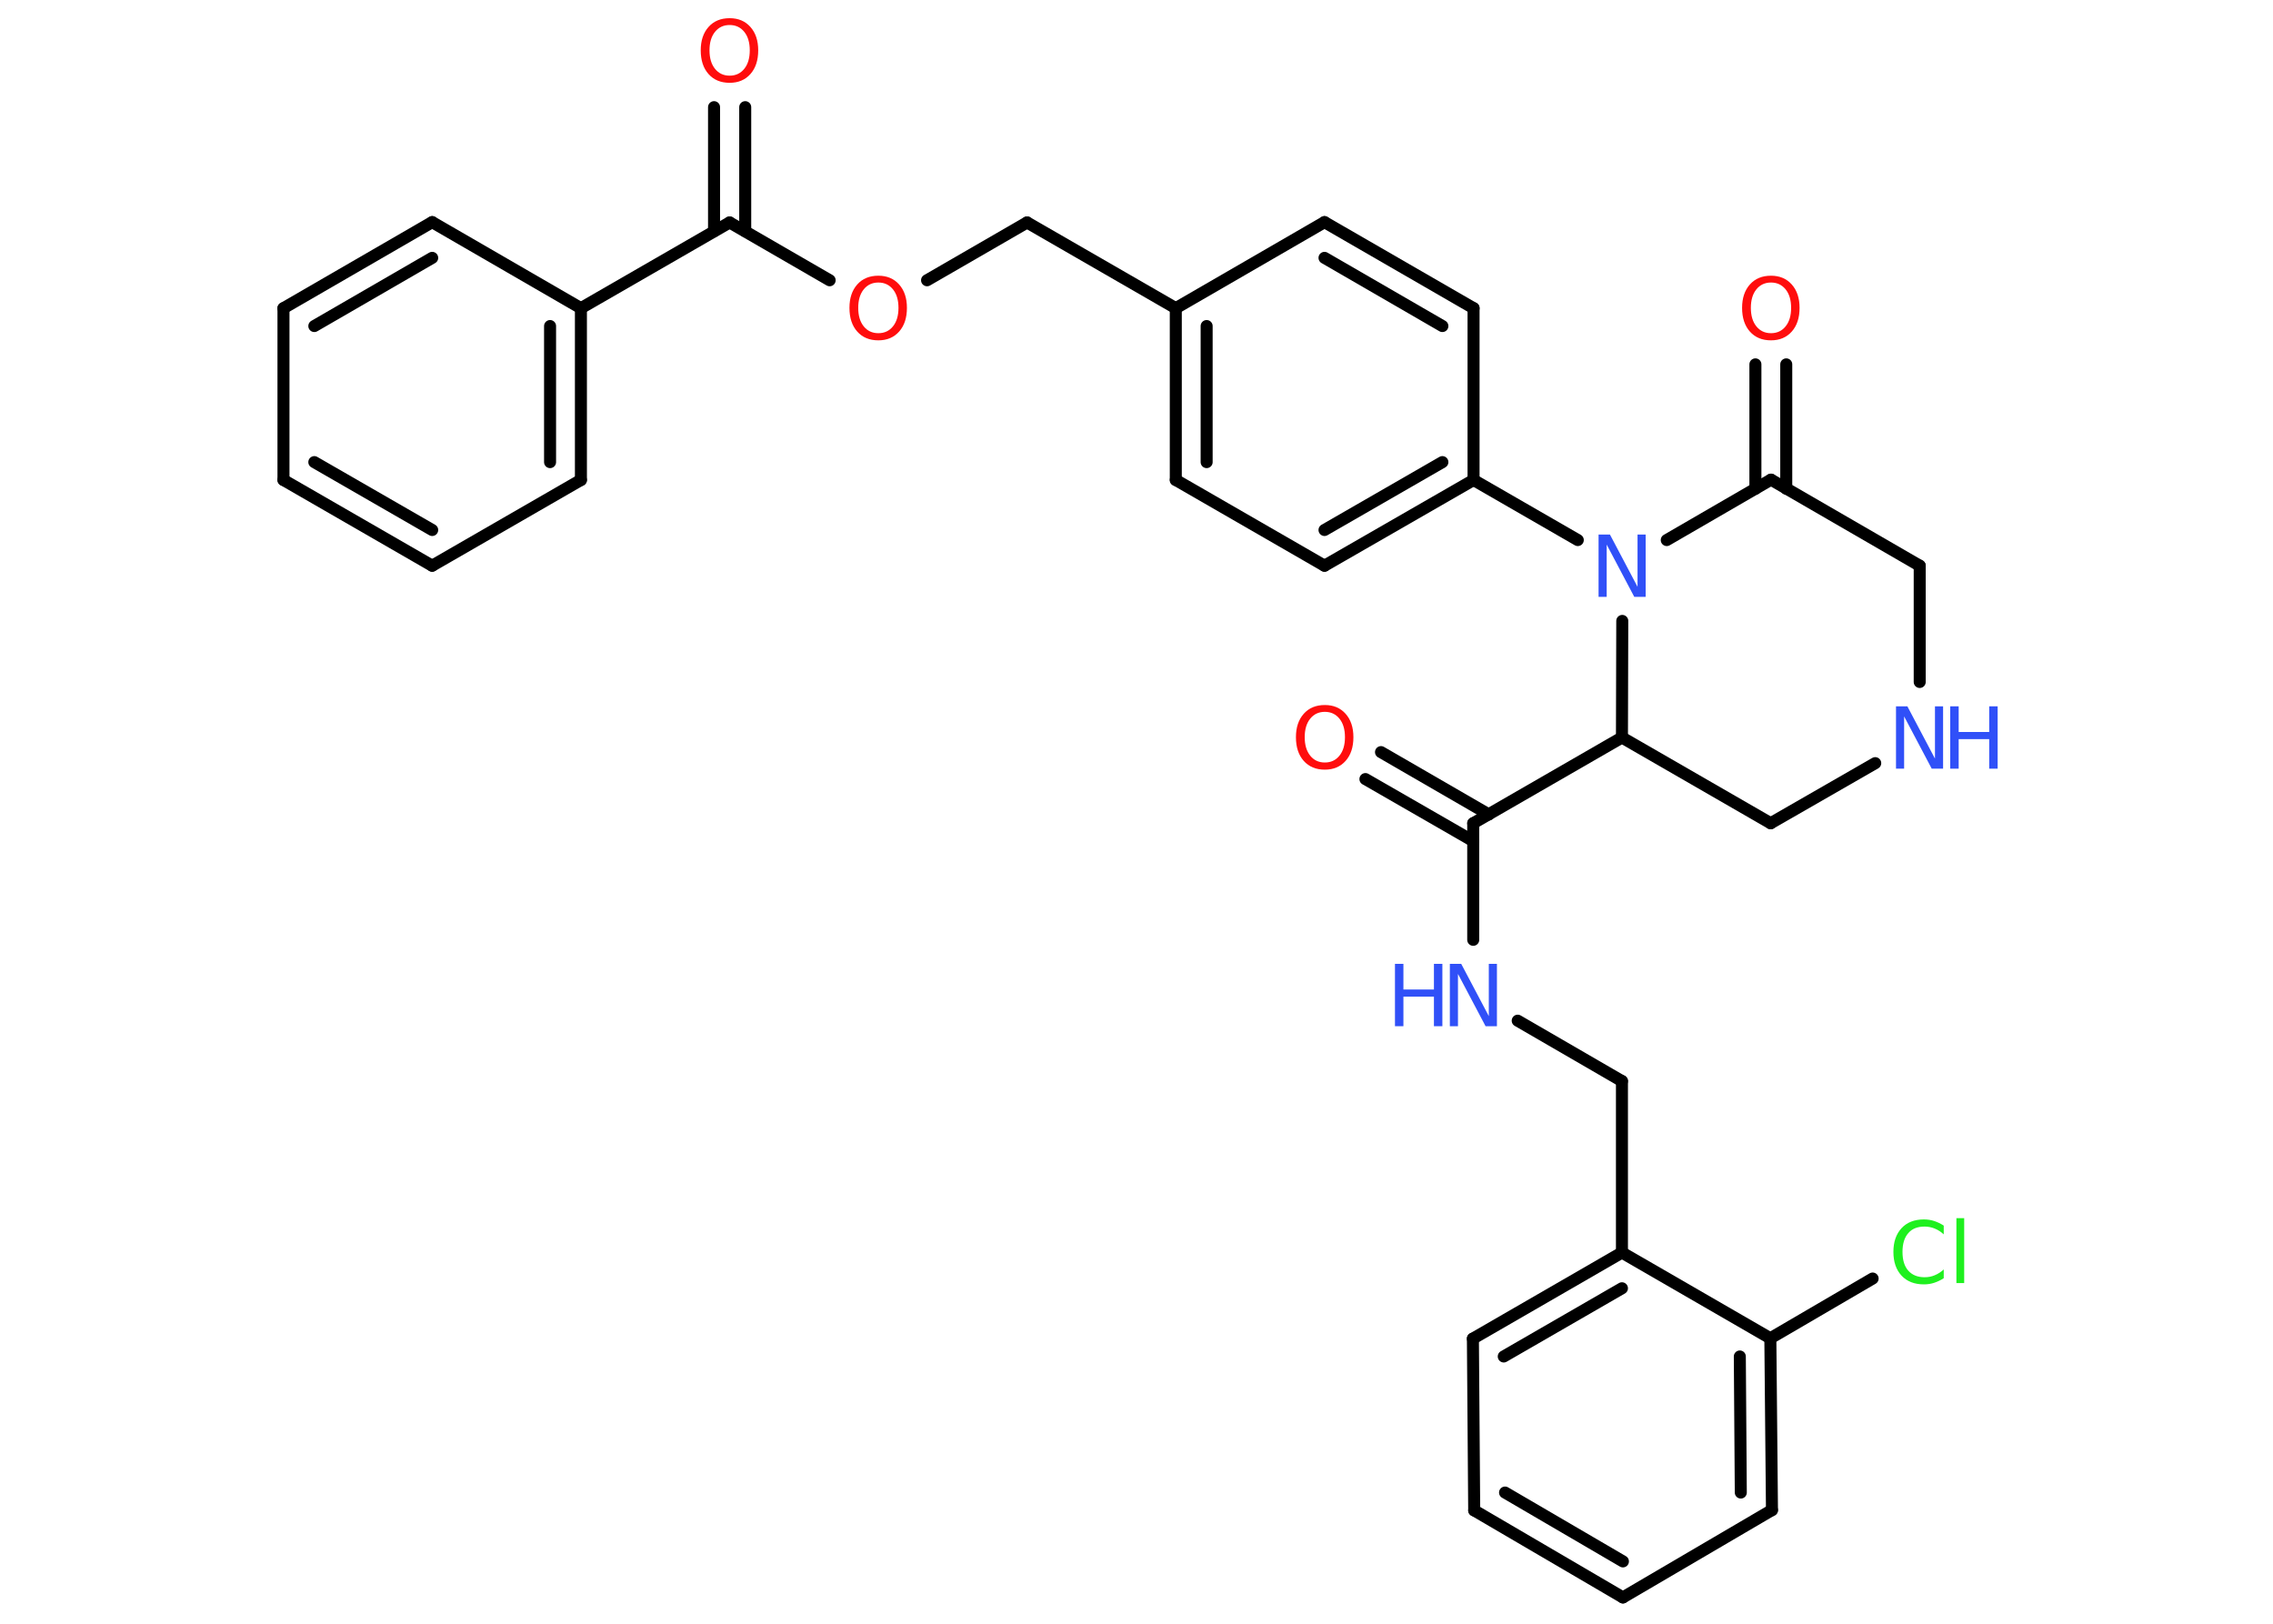 <?xml version='1.0' encoding='UTF-8'?>
<!DOCTYPE svg PUBLIC "-//W3C//DTD SVG 1.1//EN" "http://www.w3.org/Graphics/SVG/1.1/DTD/svg11.dtd">
<svg version='1.2' xmlns='http://www.w3.org/2000/svg' xmlns:xlink='http://www.w3.org/1999/xlink' width='70.0mm' height='50.0mm' viewBox='0 0 70.0 50.0'>
  <desc>Generated by the Chemistry Development Kit (http://github.com/cdk)</desc>
  <g stroke-linecap='round' stroke-linejoin='round' stroke='#000000' stroke-width='.37' fill='#3050F8'>
    <rect x='.0' y='.0' width='70.0' height='50.0' fill='#FFFFFF' stroke='none'/>
    <g id='mol1' class='mol'>
      <g id='mol1bnd1' class='bond'>
        <line x1='22.95' y1='3.3' x2='22.95' y2='7.12'/>
        <line x1='21.99' y1='3.3' x2='21.99' y2='7.12'/>
      </g>
      <line id='mol1bnd2' class='bond' x1='22.47' y1='6.85' x2='25.55' y2='8.63'/>
      <line id='mol1bnd3' class='bond' x1='28.55' y1='8.63' x2='31.63' y2='6.85'/>
      <line id='mol1bnd4' class='bond' x1='31.63' y1='6.85' x2='36.21' y2='9.49'/>
      <g id='mol1bnd5' class='bond'>
        <line x1='36.21' y1='9.49' x2='36.21' y2='14.78'/>
        <line x1='37.16' y1='10.04' x2='37.16' y2='14.23'/>
      </g>
      <line id='mol1bnd6' class='bond' x1='36.21' y1='14.78' x2='40.79' y2='17.42'/>
      <g id='mol1bnd7' class='bond'>
        <line x1='40.79' y1='17.42' x2='45.38' y2='14.78'/>
        <line x1='40.79' y1='16.32' x2='44.42' y2='14.23'/>
      </g>
      <line id='mol1bnd8' class='bond' x1='45.38' y1='14.78' x2='48.59' y2='16.63'/>
      <line id='mol1bnd9' class='bond' x1='51.33' y1='16.63' x2='54.54' y2='14.77'/>
      <g id='mol1bnd10' class='bond'>
        <line x1='54.06' y1='15.05' x2='54.06' y2='11.22'/>
        <line x1='55.01' y1='15.05' x2='55.01' y2='11.22'/>
      </g>
      <line id='mol1bnd11' class='bond' x1='54.54' y1='14.77' x2='59.12' y2='17.42'/>
      <line id='mol1bnd12' class='bond' x1='59.12' y1='17.42' x2='59.12' y2='21.0'/>
      <line id='mol1bnd13' class='bond' x1='57.75' y1='23.5' x2='54.53' y2='25.35'/>
      <line id='mol1bnd14' class='bond' x1='54.53' y1='25.35' x2='49.95' y2='22.71'/>
      <line id='mol1bnd15' class='bond' x1='49.96' y1='19.12' x2='49.95' y2='22.71'/>
      <line id='mol1bnd16' class='bond' x1='49.95' y1='22.71' x2='45.37' y2='25.35'/>
      <g id='mol1bnd17' class='bond'>
        <line x1='45.37' y1='25.9' x2='42.05' y2='23.99'/>
        <line x1='45.85' y1='25.08' x2='42.53' y2='23.16'/>
      </g>
      <line id='mol1bnd18' class='bond' x1='45.37' y1='25.35' x2='45.37' y2='28.94'/>
      <line id='mol1bnd19' class='bond' x1='46.74' y1='31.43' x2='49.95' y2='33.29'/>
      <line id='mol1bnd20' class='bond' x1='49.95' y1='33.29' x2='49.95' y2='38.57'/>
      <g id='mol1bnd21' class='bond'>
        <line x1='49.95' y1='38.57' x2='45.36' y2='41.22'/>
        <line x1='49.95' y1='39.67' x2='46.31' y2='41.77'/>
      </g>
      <line id='mol1bnd22' class='bond' x1='45.36' y1='41.22' x2='45.4' y2='46.51'/>
      <g id='mol1bnd23' class='bond'>
        <line x1='45.4' y1='46.51' x2='49.98' y2='49.19'/>
        <line x1='46.35' y1='45.96' x2='49.98' y2='48.08'/>
      </g>
      <line id='mol1bnd24' class='bond' x1='49.98' y1='49.19' x2='54.57' y2='46.5'/>
      <g id='mol1bnd25' class='bond'>
        <line x1='54.57' y1='46.5' x2='54.52' y2='41.21'/>
        <line x1='53.61' y1='45.96' x2='53.58' y2='41.77'/>
      </g>
      <line id='mol1bnd26' class='bond' x1='49.95' y1='38.57' x2='54.52' y2='41.21'/>
      <line id='mol1bnd27' class='bond' x1='54.52' y1='41.21' x2='57.67' y2='39.37'/>
      <line id='mol1bnd28' class='bond' x1='45.38' y1='14.78' x2='45.38' y2='9.49'/>
      <g id='mol1bnd29' class='bond'>
        <line x1='45.38' y1='9.49' x2='40.79' y2='6.84'/>
        <line x1='44.42' y1='10.04' x2='40.79' y2='7.94'/>
      </g>
      <line id='mol1bnd30' class='bond' x1='36.21' y1='9.49' x2='40.79' y2='6.84'/>
      <line id='mol1bnd31' class='bond' x1='22.47' y1='6.85' x2='17.89' y2='9.49'/>
      <g id='mol1bnd32' class='bond'>
        <line x1='17.89' y1='14.78' x2='17.89' y2='9.49'/>
        <line x1='16.94' y1='14.23' x2='16.94' y2='10.04'/>
      </g>
      <line id='mol1bnd33' class='bond' x1='17.89' y1='14.78' x2='13.31' y2='17.42'/>
      <g id='mol1bnd34' class='bond'>
        <line x1='8.73' y1='14.78' x2='13.31' y2='17.42'/>
        <line x1='9.68' y1='14.23' x2='13.31' y2='16.32'/>
      </g>
      <line id='mol1bnd35' class='bond' x1='8.73' y1='14.78' x2='8.73' y2='9.49'/>
      <g id='mol1bnd36' class='bond'>
        <line x1='13.31' y1='6.84' x2='8.73' y2='9.49'/>
        <line x1='13.31' y1='7.94' x2='9.68' y2='10.04'/>
      </g>
      <line id='mol1bnd37' class='bond' x1='17.89' y1='9.49' x2='13.31' y2='6.84'/>
      <path id='mol1atm1' class='atom' d='M22.47 .77q-.28 .0 -.45 .21q-.17 .21 -.17 .57q.0 .36 .17 .57q.17 .21 .45 .21q.28 .0 .45 -.21q.17 -.21 .17 -.57q.0 -.36 -.17 -.57q-.17 -.21 -.45 -.21zM22.47 .56q.4 .0 .64 .27q.24 .27 .24 .72q.0 .46 -.24 .73q-.24 .27 -.64 .27q-.41 .0 -.65 -.27q-.24 -.27 -.24 -.73q.0 -.45 .24 -.72q.24 -.27 .65 -.27z' stroke='none' fill='#FF0D0D'/>
      <path id='mol1atm3' class='atom' d='M27.05 8.7q-.28 .0 -.45 .21q-.17 .21 -.17 .57q.0 .36 .17 .57q.17 .21 .45 .21q.28 .0 .45 -.21q.17 -.21 .17 -.57q.0 -.36 -.17 -.57q-.17 -.21 -.45 -.21zM27.05 8.49q.4 .0 .64 .27q.24 .27 .24 .72q.0 .46 -.24 .73q-.24 .27 -.64 .27q-.41 .0 -.65 -.27q-.24 -.27 -.24 -.73q.0 -.45 .24 -.72q.24 -.27 .65 -.27z' stroke='none' fill='#FF0D0D'/>
      <path id='mol1atm9' class='atom' d='M49.23 16.46h.35l.85 1.61v-1.61h.25v1.92h-.35l-.85 -1.61v1.61h-.25v-1.92z' stroke='none'/>
      <path id='mol1atm11' class='atom' d='M54.54 8.7q-.28 .0 -.45 .21q-.17 .21 -.17 .57q.0 .36 .17 .57q.17 .21 .45 .21q.28 .0 .45 -.21q.17 -.21 .17 -.57q.0 -.36 -.17 -.57q-.17 -.21 -.45 -.21zM54.54 8.49q.4 .0 .64 .27q.24 .27 .24 .72q.0 .46 -.24 .73q-.24 .27 -.64 .27q-.41 .0 -.65 -.27q-.24 -.27 -.24 -.73q.0 -.45 .24 -.72q.24 -.27 .65 -.27z' stroke='none' fill='#FF0D0D'/>
      <g id='mol1atm13' class='atom'>
        <path d='M58.39 21.75h.35l.85 1.61v-1.61h.25v1.92h-.35l-.85 -1.61v1.61h-.25v-1.92z' stroke='none'/>
        <path d='M60.06 21.75h.26v.79h.94v-.79h.26v1.92h-.26v-.91h-.94v.91h-.26v-1.92z' stroke='none'/>
      </g>
      <path id='mol1atm17' class='atom' d='M40.8 21.92q-.28 .0 -.45 .21q-.17 .21 -.17 .57q.0 .36 .17 .57q.17 .21 .45 .21q.28 .0 .45 -.21q.17 -.21 .17 -.57q.0 -.36 -.17 -.57q-.17 -.21 -.45 -.21zM40.8 21.71q.4 .0 .64 .27q.24 .27 .24 .72q.0 .46 -.24 .73q-.24 .27 -.64 .27q-.41 .0 -.65 -.27q-.24 -.27 -.24 -.73q.0 -.45 .24 -.72q.24 -.27 .65 -.27z' stroke='none' fill='#FF0D0D'/>
      <g id='mol1atm18' class='atom'>
        <path d='M44.65 29.68h.35l.85 1.61v-1.61h.25v1.92h-.35l-.85 -1.61v1.61h-.25v-1.92z' stroke='none'/>
        <path d='M42.96 29.68h.26v.79h.94v-.79h.26v1.92h-.26v-.91h-.94v.91h-.26v-1.92z' stroke='none'/>
      </g>
      <path id='mol1atm26' class='atom' d='M59.86 37.73v.28q-.13 -.12 -.28 -.18q-.15 -.06 -.31 -.06q-.33 .0 -.5 .2q-.18 .2 -.18 .58q.0 .38 .18 .58q.18 .2 .5 .2q.17 .0 .31 -.06q.15 -.06 .28 -.18v.27q-.14 .09 -.29 .14q-.15 .05 -.32 .05q-.44 .0 -.69 -.27q-.25 -.27 -.25 -.73q.0 -.46 .25 -.73q.25 -.27 .69 -.27q.17 .0 .32 .05q.15 .05 .29 .14zM60.25 37.51h.24v2.0h-.24v-2.0z' stroke='none' fill='#1FF01F'/>
    </g>
  </g>
</svg>

